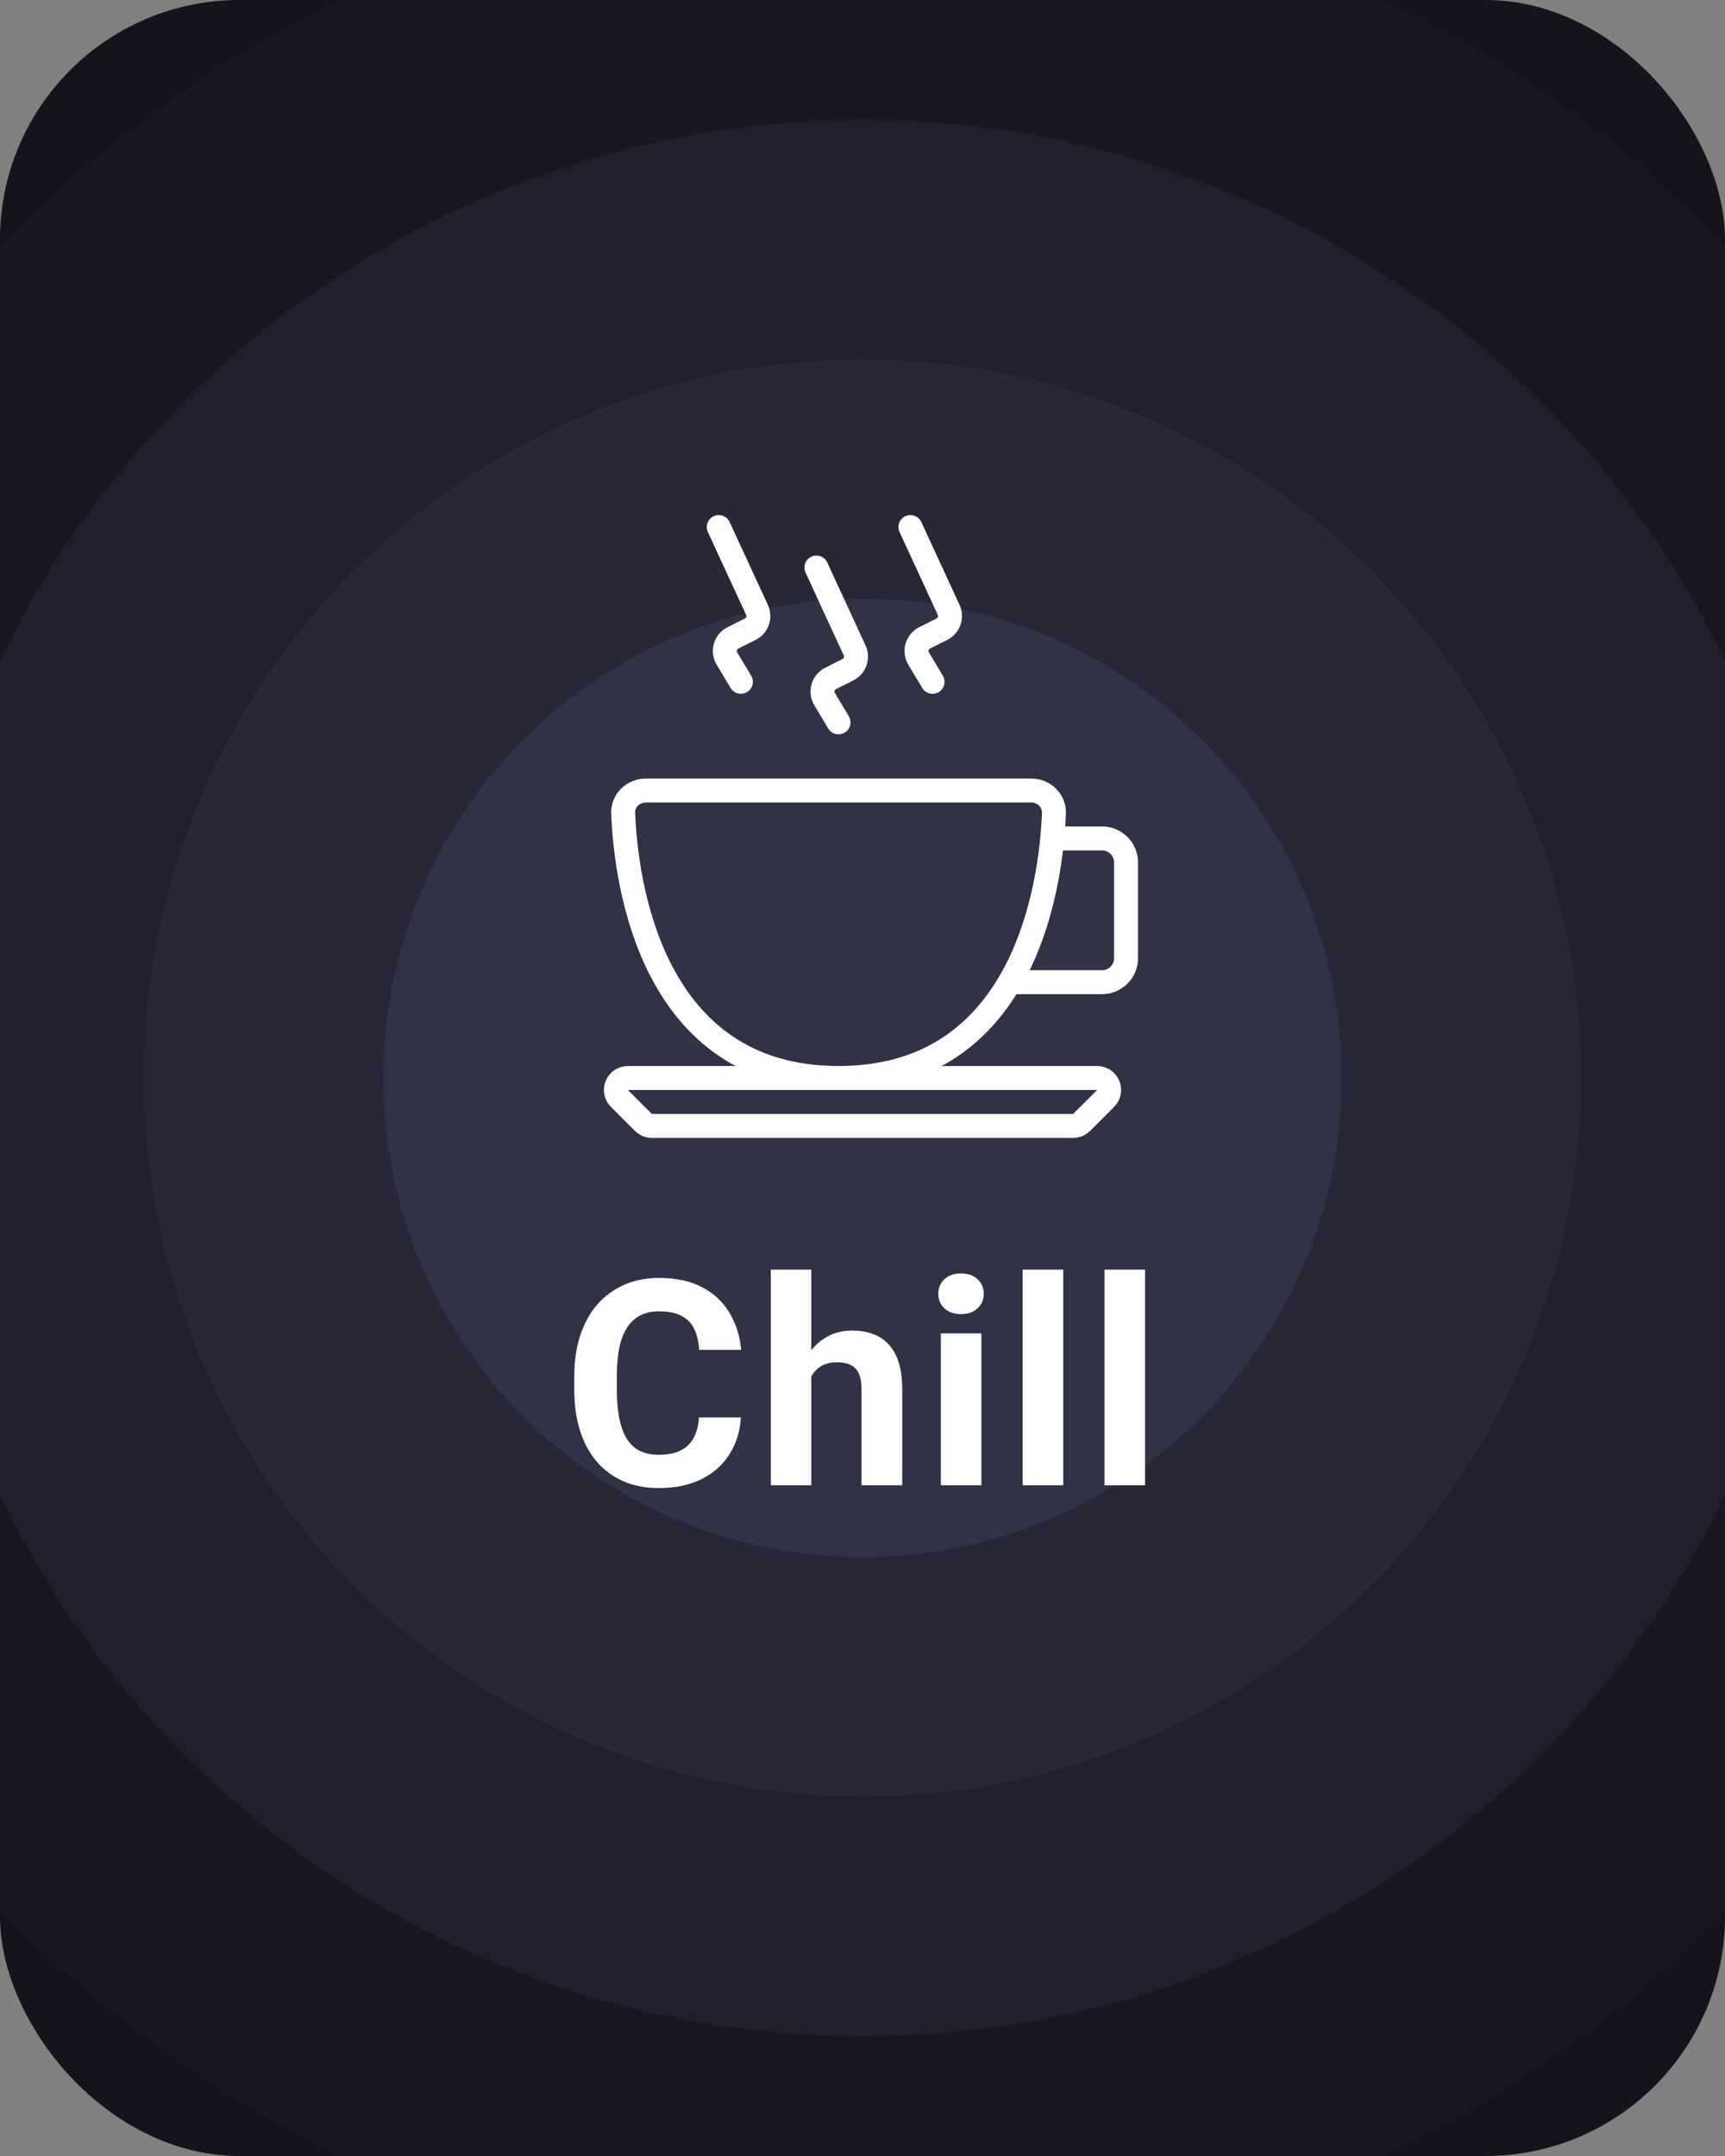 <svg xmlns="http://www.w3.org/2000/svg" width="72" height="90" viewBox="0 0 72 90" fill="none">
<rect x="0" y="0" width="72" height="90" fill="#808080" stroke="none"/>
<g clip-path="url(#clip0_757_5326)">
<rect width="72" height="90" rx="10" fill="#14141D"/>
<circle cx="36" cy="45" r="50" fill="#181822"/>
<circle cx="36" cy="45" r="40" fill="#1F1F2D"/>
<circle cx="36" cy="45" r="30" fill="#272737"/>
<circle cx="36" cy="45" r="20" fill="#323246"/>
<path d="M35.001 45C27.145 45 26.127 36.793 26.01 33.953C25.988 33.418 26.424 33 26.96 33H43.041C43.578 33 44.013 33.423 43.991 33.959C43.979 34.253 43.957 34.605 43.919 35M35.001 45H45.793C46.239 45 46.462 45.538 46.147 45.853L45.147 46.853C45.053 46.947 44.926 47 44.794 47H27.208C27.075 47 26.948 46.947 26.854 46.854L25.854 45.854C25.539 45.539 25.762 45 26.207 45H35.001ZM35.001 45C38.676 45 40.855 43.203 42.145 41M43.919 35H46C46.552 35 47 35.448 47 36V40C47 40.552 46.552 41 46 41H42.145M43.919 35C43.761 36.631 43.325 38.985 42.145 41" stroke="white"/>
<path d="M38.923 28.462L38.342 27.493C38.157 27.186 38.274 26.786 38.594 26.626L39.313 26.267C39.61 26.118 39.736 25.76 39.596 25.458L38 22" stroke="white" stroke-linecap="round"/>
<path d="M34.999 30.154L34.418 29.185C34.234 28.878 34.35 28.479 34.671 28.318L35.389 27.959C35.686 27.811 35.812 27.453 35.672 27.151L34.076 23.692" stroke="white" stroke-linecap="round"/>
<path d="M30.923 28.462L30.342 27.493C30.157 27.186 30.274 26.786 30.594 26.626L31.313 26.267C31.61 26.118 31.735 25.76 31.596 25.458L30 22" stroke="white" stroke-linecap="round"/>
<path d="M29.174 59.17H30.926C30.891 59.744 30.733 60.254 30.452 60.699C30.174 61.145 29.786 61.492 29.286 61.742C28.79 61.992 28.192 62.117 27.493 62.117C26.946 62.117 26.456 62.023 26.022 61.836C25.588 61.645 25.217 61.371 24.909 61.016C24.604 60.66 24.372 60.23 24.211 59.727C24.051 59.223 23.971 58.658 23.971 58.033V57.441C23.971 56.816 24.053 56.252 24.217 55.748C24.385 55.24 24.623 54.809 24.932 54.453C25.245 54.098 25.618 53.824 26.051 53.633C26.485 53.441 26.969 53.346 27.504 53.346C28.215 53.346 28.815 53.475 29.303 53.732C29.795 53.99 30.176 54.346 30.446 54.799C30.719 55.252 30.883 55.768 30.938 56.346H29.18C29.161 56.002 29.092 55.711 28.975 55.473C28.858 55.23 28.68 55.049 28.442 54.928C28.207 54.803 27.895 54.74 27.504 54.74C27.211 54.74 26.956 54.795 26.737 54.904C26.518 55.014 26.334 55.18 26.186 55.402C26.038 55.625 25.926 55.906 25.852 56.246C25.782 56.582 25.747 56.977 25.747 57.43V58.033C25.747 58.475 25.78 58.863 25.846 59.199C25.913 59.531 26.014 59.812 26.151 60.043C26.291 60.27 26.471 60.441 26.69 60.559C26.913 60.672 27.18 60.728 27.493 60.728C27.86 60.728 28.163 60.67 28.401 60.553C28.639 60.435 28.821 60.262 28.946 60.031C29.075 59.801 29.151 59.514 29.174 59.17ZM33.862 53V62H32.174V53H33.862ZM33.621 58.607H33.158C33.162 58.166 33.221 57.76 33.334 57.389C33.447 57.014 33.61 56.69 33.821 56.416C34.032 56.139 34.283 55.924 34.576 55.772C34.873 55.619 35.201 55.543 35.561 55.543C35.873 55.543 36.157 55.588 36.41 55.678C36.668 55.764 36.889 55.904 37.072 56.1C37.26 56.291 37.404 56.543 37.506 56.855C37.608 57.168 37.658 57.547 37.658 57.992V62H35.959V57.98C35.959 57.699 35.918 57.478 35.836 57.318C35.758 57.154 35.643 57.039 35.49 56.973C35.342 56.902 35.158 56.867 34.94 56.867C34.697 56.867 34.49 56.912 34.319 57.002C34.151 57.092 34.016 57.217 33.914 57.377C33.813 57.533 33.739 57.717 33.692 57.928C33.645 58.139 33.621 58.365 33.621 58.607ZM40.963 55.66V62H39.27V55.66H40.963ZM39.164 54.008C39.164 53.762 39.25 53.559 39.422 53.398C39.594 53.238 39.824 53.158 40.113 53.158C40.398 53.158 40.627 53.238 40.799 53.398C40.975 53.559 41.062 53.762 41.062 54.008C41.062 54.254 40.975 54.457 40.799 54.617C40.627 54.777 40.398 54.857 40.113 54.857C39.824 54.857 39.594 54.777 39.422 54.617C39.25 54.457 39.164 54.254 39.164 54.008ZM44.379 53V62H42.685V53H44.379ZM47.794 53V62H46.101V53H47.794Z" fill="white"/>
</g>
<defs>
<clipPath id="clip0_757_5326">
<rect width="72" height="90" rx="10" fill="white"/>
</clipPath>
</defs>
</svg>